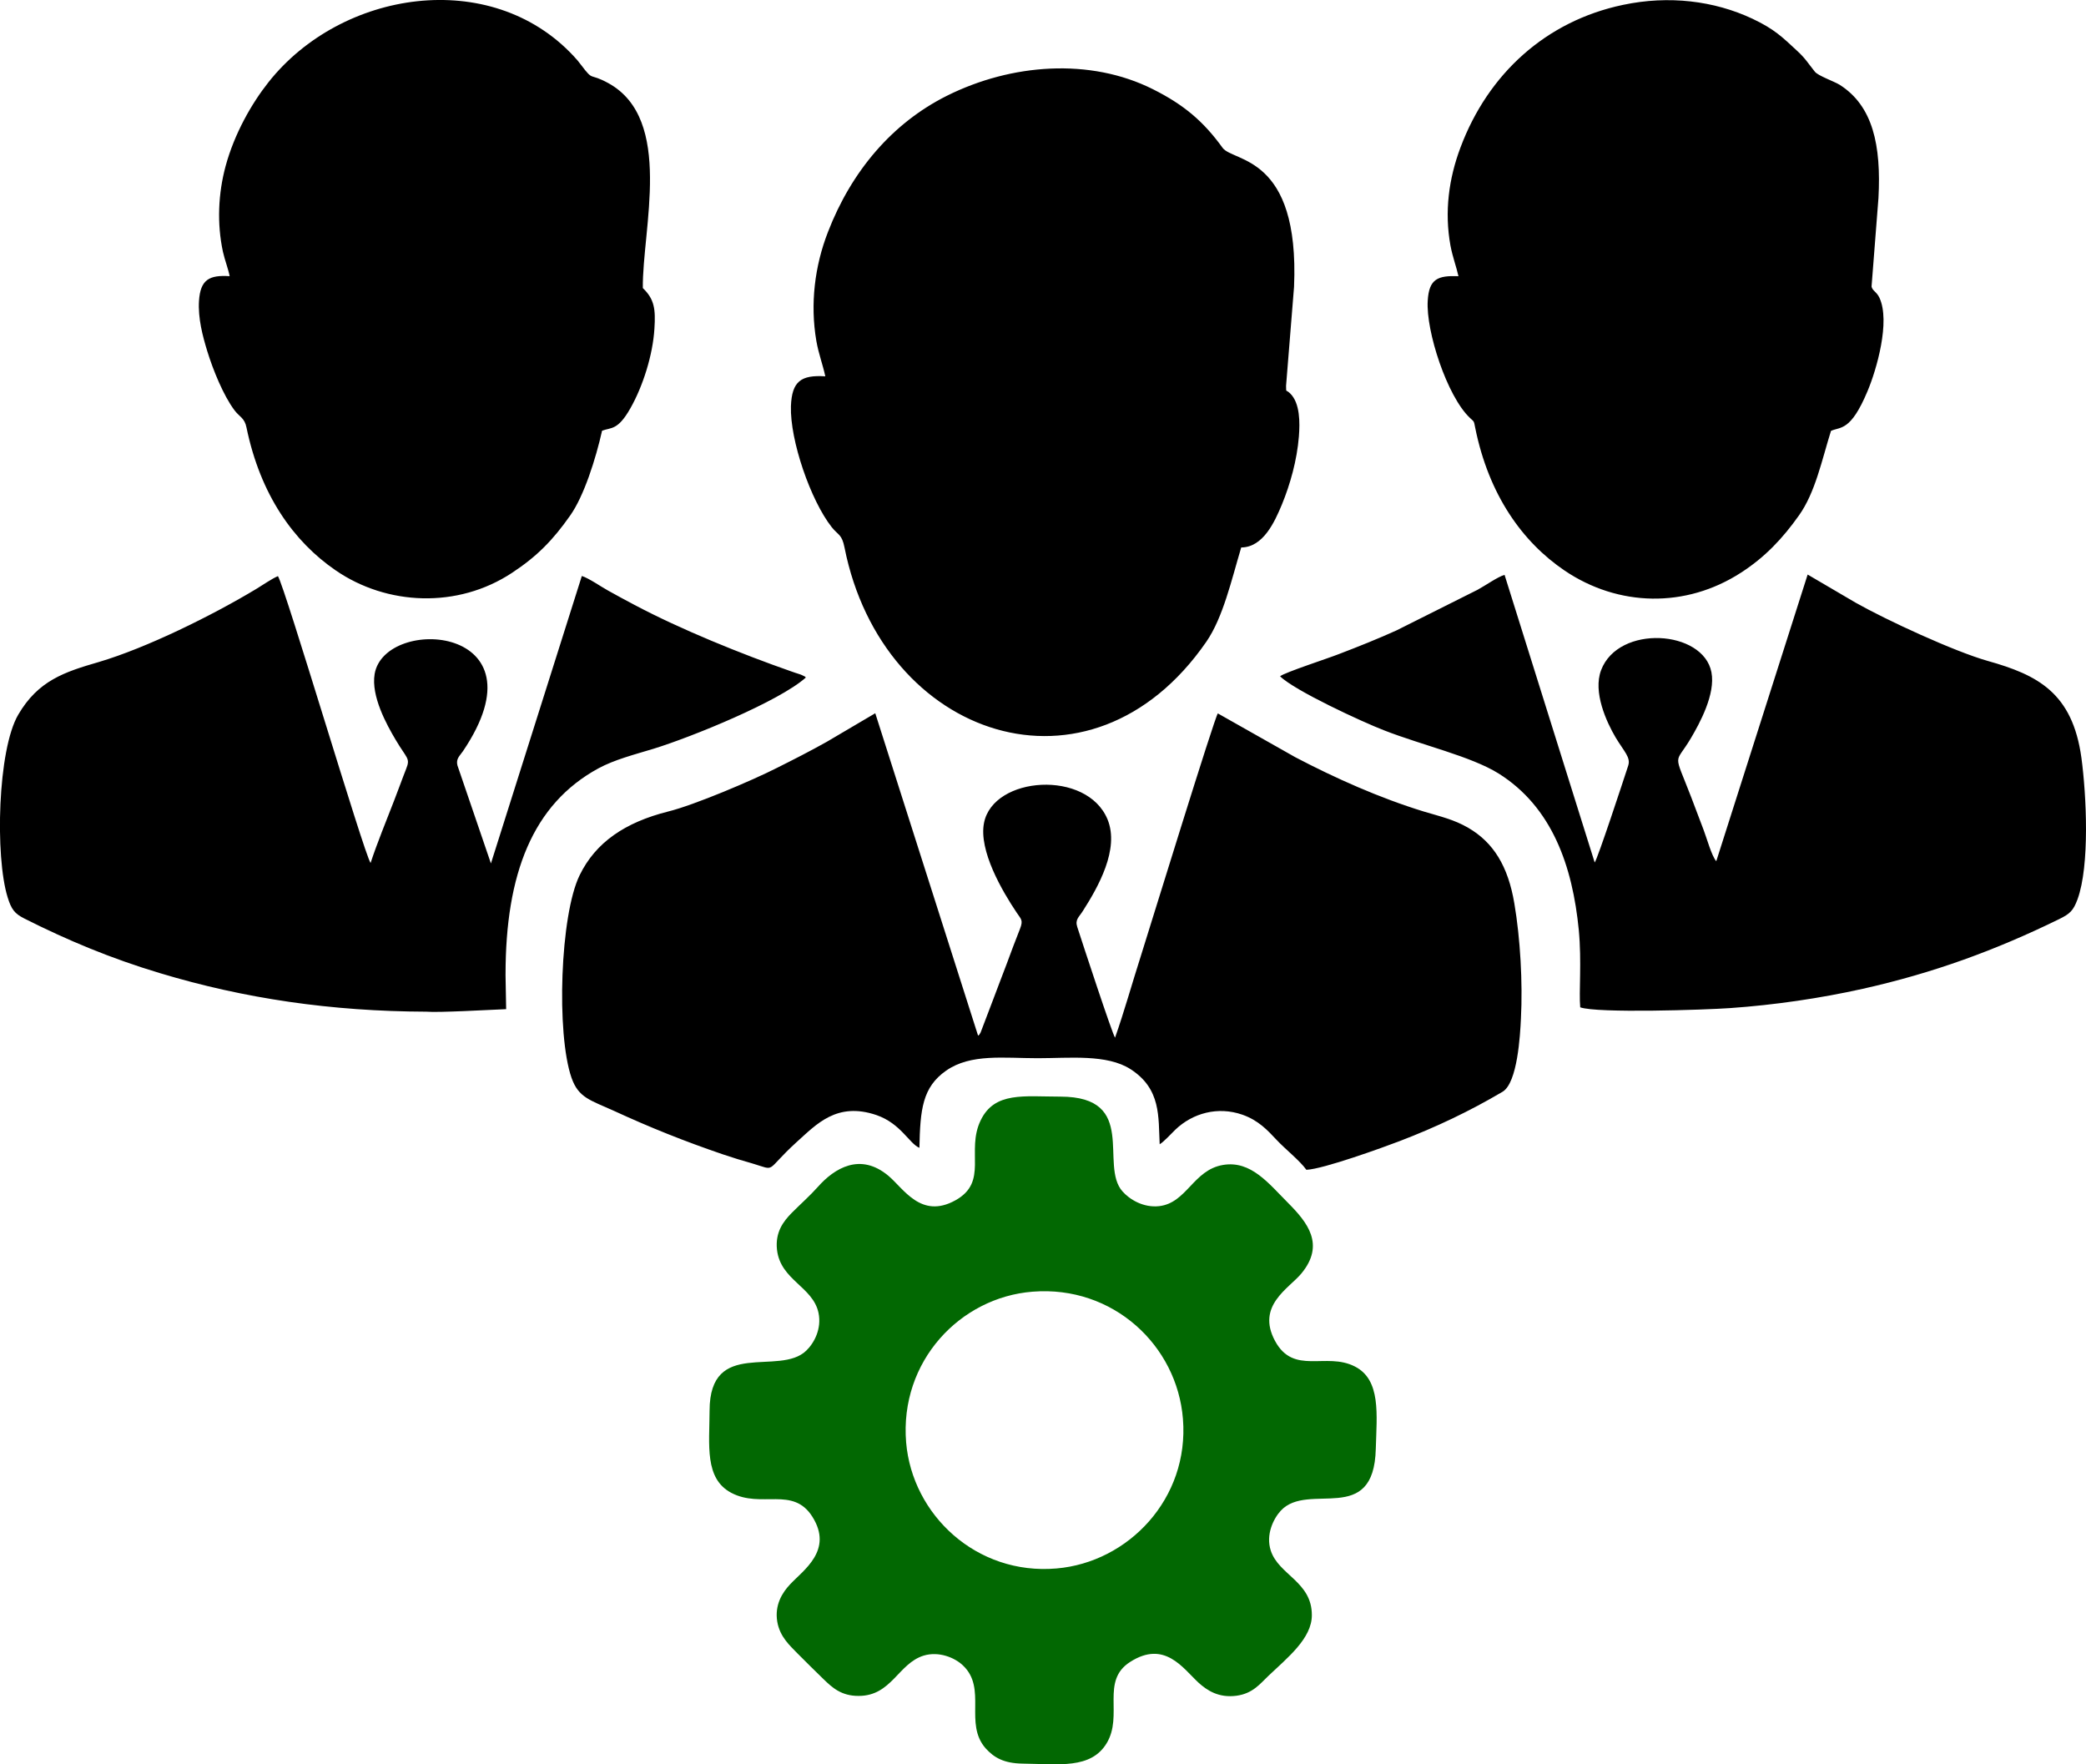 <?xml version="1.0" encoding="UTF-8"?>
<!DOCTYPE svg PUBLIC "-//W3C//DTD SVG 1.1//EN" "http://www.w3.org/Graphics/SVG/1.1/DTD/svg11.dtd">
<!-- Creator: CorelDRAW 2020 (64 Bit) -->
<svg xmlns="http://www.w3.org/2000/svg" xml:space="preserve" width="87.365mm" height="73.89mm" version="1.1" style="shape-rendering:geometricPrecision; text-rendering:geometricPrecision; image-rendering:optimizeQuality; fill-rule:evenodd; clip-rule:evenodd"
viewBox="0 0 595.34 503.52"
 xmlns:xlink="http://www.w3.org/1999/xlink"
 xmlns:xodm="http://www.corel.com/coreldraw/odm/2003">
 <defs>
  <style type="text/css">
   <![CDATA[
    .fil1 {fill:black}
    .fil0 {fill:#026802}
   ]]>
  </style>
 </defs>
 <g id="Camada_x0020_1">
  <path class="fil0" d="M258.61 411.66c-1.92,-23.17 15.43,-41.42 36.1,-43.03 22.95,-1.83 41.24,15.34 42.9,36.32 1.83,22.72 -15.57,40.93 -36.1,42.67 -22.86,1.97 -41.15,-15.34 -42.9,-35.96zm-36.86 -55.02c0.98,8.72 10.24,10.51 11.85,18.03 0.94,4.52 -1.21,8.59 -3.49,10.78 -7.69,7.47 -27.55,-3.71 -27.6,17.13 -0.04,9.8 -1.48,19.37 6.17,23.44 8.59,4.56 17.62,-1.97 23.17,6.84 6.04,9.57 -2.59,15.25 -6.35,19.28 -2.24,2.37 -4.47,5.9 -3.67,10.69 0.76,4.38 3.71,6.89 5.77,9.04 2.55,2.59 4.88,4.83 7.47,7.38 2.37,2.28 5.01,4.79 10.02,4.74 9.35,0 11.27,-9.26 18.52,-11.5 4.29,-1.3 8.86,0.54 11.23,2.82 6.93,6.58 0.22,16.51 6.44,23.62 2.46,2.73 5.28,4.29 10.51,4.38 10.42,0.13 19.5,1.61 24.02,-5.77 4.88,-8.01 -1.79,-17.85 6.75,-23.26 9.8,-6.26 15.03,1.79 19.46,5.9 2.5,2.28 5.82,4.43 10.87,3.76 4.7,-0.63 6.8,-3.49 9.12,-5.68 5.41,-5.14 12.43,-10.69 12.39,-17.35 0,-9.53 -9.44,-11.41 -11.72,-18.38 -1.48,-4.52 0.72,-9.08 2.86,-11.41 7.87,-8.45 26.57,4.65 27.11,-17.67 0.27,-9.75 1.52,-19.68 -5.99,-23.48 -8.23,-4.2 -17.44,2.59 -22.77,-7.29 -5.41,-10.06 3.94,-14.94 7.51,-19.23 6.89,-8.32 1.65,-14.67 -3.71,-20.08 -5.59,-5.59 -10.65,-12.26 -18.65,-10.91 -8.5,1.43 -10.33,10.87 -18.25,11.76 -4.56,0.49 -8.45,-1.97 -10.42,-4.2 -6.71,-7.47 4.65,-27.02 -17.71,-27.06 -10.42,0 -18.79,-1.48 -22.77,6.75 -4.29,8.81 2.33,17.58 -7.25,22.86 -9.8,5.41 -14.76,-3.4 -19.1,-7.02 -8.01,-6.71 -15.39,-2.19 -20.17,3.22 -2.15,2.42 -5.01,4.96 -7.42,7.38 -2.37,2.42 -4.74,5.46 -4.2,10.51z"/>
  <path class="fil1" d="M144.28 278.09c0,-28.63 7.69,-48.58 26.52,-58.82 4.65,-2.5 10.15,-3.89 15.74,-5.59 10.87,-3.35 35.74,-13.46 43.43,-20.31 -0.4,-0.4 0.36,0 -0.94,-0.63 -0.22,-0.13 -0.72,-0.31 -1.03,-0.4 -0.63,-0.22 -1.48,-0.45 -2.15,-0.72 -14.22,-4.96 -31.76,-12.08 -44.73,-18.97 -2.77,-1.48 -5.05,-2.68 -7.51,-4.07 -1.97,-1.07 -5.55,-3.58 -7.56,-4.2l-25.94 82.03 -9.57 -28c-0.45,-1.88 0.63,-2.64 1.61,-4.07 24.24,-35.96 -22.32,-38.83 -25.23,-22.01 -1.07,6.35 3.44,14.49 5.99,18.79 3.22,5.46 4.25,5.19 3,8.32 -1.21,3.04 -2.15,5.77 -3.4,8.95 -2.19,5.68 -4.92,12.3 -6.75,17.89 -1.88,-2.64 -24.38,-78.59 -26.44,-81.86 -1.74,0.72 -4.34,2.55 -6.13,3.62 -12.61,7.6 -31.36,16.86 -45,20.89 -9.88,2.86 -17.31,5.32 -22.99,15.03 -5.9,10.06 -6.62,40.53 -3.04,52.07 1.07,3.49 2.01,4.7 4.74,6.08 12.39,6.26 24.87,11.45 38.74,15.61 24.02,7.25 48.89,10.91 76.04,11 3.35,0.31 18.29,-0.54 22.77,-0.72l-0.18 -9.93zm91.25 -170.69c-6.93,-0.45 -9.53,1.43 -9.8,8.5 -0.31,9.75 5.64,26.93 11.63,34.53 1.88,2.37 2.91,1.97 3.67,5.86 10.82,54.44 70.18,74.7 103.24,26.88 4.79,-6.93 7.2,-17.67 9.97,-26.93 6.26,-0.04 9.53,-7.25 11.63,-12.3 2.33,-5.68 4.29,-12.57 4.83,-19.37 0.31,-3.94 0.36,-9.53 -2.5,-12.3 -1.34,-1.3 -1.07,0 -1.16,-2.15l2.28 -28.27c1.61,-37.71 -17.4,-35.52 -20.4,-39.67 -5.46,-7.56 -11.05,-12.3 -19.9,-16.73 -17.94,-8.99 -40.39,-7.29 -58.77,1.88 -15.66,7.83 -27.28,21.6 -33.95,38.87 -3.76,9.66 -5.14,20.49 -3.31,31.13 0.63,3.62 1.83,6.71 2.55,10.06zm82.71 188.76c-0.85,-1.25 -9.13,-26.48 -10.78,-31.58 -0.72,-2.19 0.49,-2.82 1.65,-4.7 4.25,-6.66 10.47,-17.53 6.98,-26.03 -5.86,-14.27 -32.61,-12.39 -35.25,0.98 -1.57,7.92 5.19,19.5 9.35,25.67 1.21,1.83 1.88,2.06 0.94,4.52 -1.39,3.49 -2.55,6.62 -3.89,10.24 -1.39,3.58 -2.55,6.75 -3.89,10.24l-3.49 9.17c-0.63,0.98 -0.04,0.31 -0.72,0.89l-29.34 -92.01 -13.82 8.14c-4.61,2.59 -9.35,5.01 -14.27,7.47 -6.93,3.53 -23.57,10.6 -31,12.43 -12.3,3.09 -20.71,8.81 -25.27,18.16 -5.59,11.36 -6.71,45.27 -2.33,57.84 2.01,5.73 5.32,6.35 12.21,9.48 10.11,4.65 19.77,8.54 31.04,12.39 2.77,0.94 5.41,1.74 8.27,2.55 7.25,2.15 3.35,2.46 12.79,-6.13 5.59,-5.01 11.41,-11.5 22.72,-7.65 6.98,2.42 9.35,8.14 12.26,9.35 0.22,-10.96 0.85,-17.31 7.65,-22.05 7.02,-4.88 16.46,-3.53 26.12,-3.53 9.04,0 19.73,-1.21 26.48,3.13 8.77,5.64 7.92,13.64 8.32,21.43 1.16,-0.67 3.31,-3.04 4.47,-4.16 4.96,-4.74 12.12,-6.71 19.1,-4.29 4.61,1.61 7.2,4.43 9.8,7.2 2.46,2.64 6.62,5.9 8.5,8.54 4.79,-0.18 22.05,-6.44 26.61,-8.19 10.51,-4.03 19.99,-8.54 29.39,-14.09 4.25,-2.55 5.01,-16.1 5.23,-20.84 0.54,-10.33 -0.18,-22.95 -1.88,-32.92 -1.79,-10.65 -5.99,-17.4 -13.15,-21.56 -4.07,-2.37 -7.92,-3.22 -12.7,-4.65 -12.66,-3.89 -25.27,-9.53 -36.63,-15.48l-22.14 -12.52c-0.94,1.16 -18.92,59.54 -22.05,69.47 -2.42,7.56 -4.7,15.74 -7.29,23.08zm47.1 -103.15c4.12,4.07 23.44,13.02 29.7,15.43 10.87,4.25 24.73,7.38 32.65,12.3 15.25,9.57 21.11,26.35 22.9,44.73 0.85,9.04 0,17.58 0.4,22.01 4.92,1.74 35.74,0.72 42.72,0.22 12.84,-0.89 25.85,-2.82 37.89,-5.5 20.22,-4.52 38.02,-11.05 56.09,-19.9 3.09,-1.52 4.03,-2.42 5.23,-5.64 3.53,-9.66 2.55,-29.7 1.12,-40.35 -2.55,-18.65 -12.57,-23.71 -26.75,-27.69 -9.62,-2.73 -28.94,-11.67 -37.66,-16.6l-13.73 -8.05 -26.08 81.81c-1.34,-1.52 -2.73,-6.66 -3.62,-8.95 -1.16,-3.09 -2.28,-6.04 -3.49,-9.21 -5.19,-13.51 -4.79,-9.08 -0.13,-16.95 2.5,-4.25 7.07,-12.57 5.86,-18.83 -2.33,-12.08 -26.53,-13.69 -31.49,-0.58 -2.37,6.26 1.52,14.76 4.16,19.23 2.46,4.07 4.34,5.68 3.58,8.01 -1.43,4.38 -8.72,26.57 -9.57,27.64l-25.72 -82.08c-1.92,0.54 -5.46,3.04 -7.69,4.25l-23.13 11.59c-5.23,2.37 -10.82,4.61 -16.42,6.75 -3.04,1.21 -15.57,5.28 -16.82,6.35zm50.9 -114.19c-5.9,-0.22 -8.41,0.76 -8.77,7.02 -0.54,8.63 5.5,27.24 12.03,33.41 1.21,1.16 1.12,0.72 1.52,2.82 3.89,19.28 13.55,32.65 25.5,40.75 15.34,10.38 34.62,10.78 50.32,0.63 6.89,-4.43 11.94,-9.8 16.59,-16.37 4.65,-6.53 6.49,-15.66 9.13,-24.11 2.73,-1.25 5.59,0.22 10.42,-11.32 2.59,-6.13 6.58,-19.9 3.4,-26.7 -0.8,-1.7 -2.01,-1.97 -2.24,-3.18l1.97 -25.27c0.8,-15.03 -1.57,-26.26 -11.05,-32.29 -1.57,-0.98 -6.22,-2.59 -7.11,-3.76 -2.01,-2.5 -2.64,-3.71 -4.96,-5.86 -4.38,-4.07 -6.62,-6.31 -12.88,-9.26 -10.87,-5.1 -23.8,-6.71 -36.9,-3.94 -22.01,4.61 -38.51,19.68 -46.39,40.7 -3.35,8.9 -4.61,18.38 -2.86,28 0.63,3.31 1.66,5.95 2.28,8.72zm-350.68 0c-5.9,-0.4 -8.36,1.03 -8.77,7.02 -0.31,4.96 1.03,10.02 2.37,14.4 1.61,5.23 4.56,12.57 7.74,16.82 1.39,1.88 2.91,2.19 3.44,4.92 3.98,19.28 13.46,32.56 25.45,40.79 14.63,10.06 34.8,10.96 50.32,0.72 7.16,-4.7 11.72,-9.39 16.59,-16.33 3.98,-5.59 7.34,-16.28 9.13,-24.24 2.59,-0.98 4.47,-0.04 8.05,-6.35 3.62,-6.35 6.44,-15.3 6.89,-22.77 0.36,-5.59 0,-8.41 -3.31,-11.59 -0.18,-16.77 8.9,-48.13 -9.8,-58.46 -5.68,-3.13 -4.12,-0.31 -7.83,-5.23 -0.8,-1.07 -1.16,-1.48 -2.15,-2.55 -23.66,-25.36 -66.24,-18.79 -87.04,7.47 -4.83,6.08 -9.75,14.72 -12.26,23.98 -2.1,7.78 -2.5,16.33 -0.76,24.42 0.54,2.42 1.52,4.88 1.92,6.98z"/>
 </g>
</svg>
